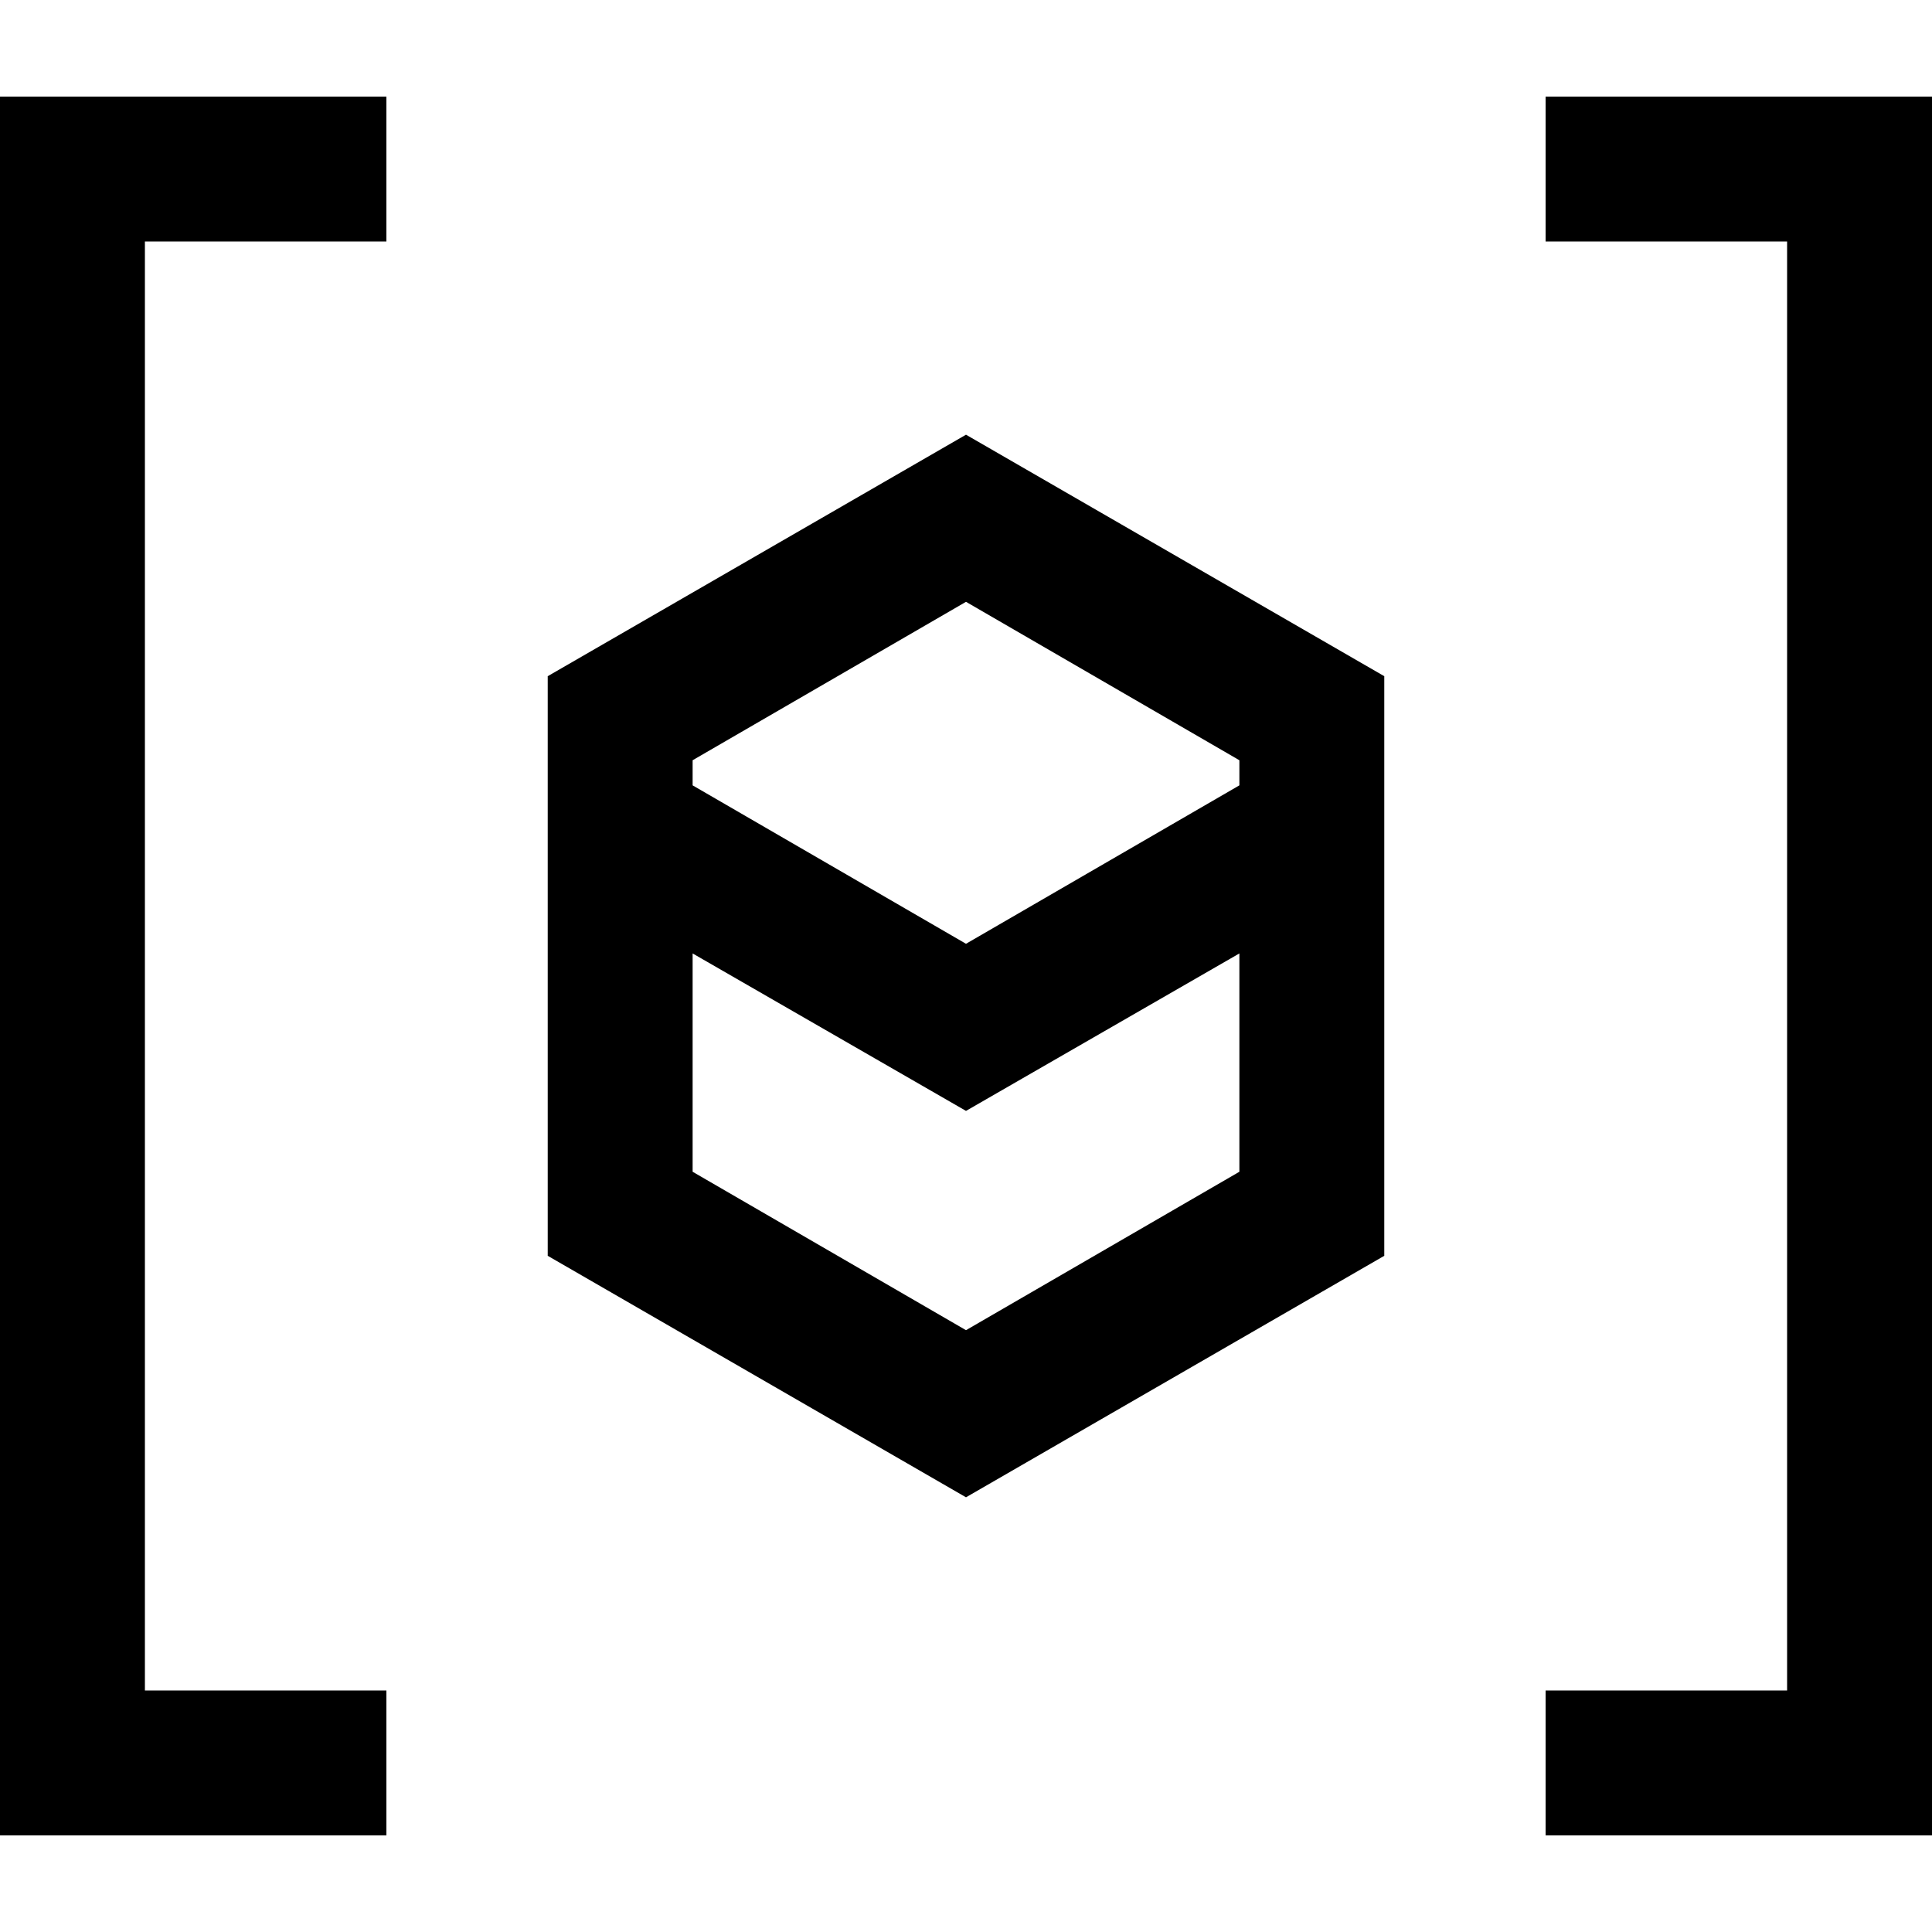 <svg width="20" height="20" viewBox="0 0 20 20" fill="none" xmlns="http://www.w3.org/2000/svg">
<path d="M4 1V2.5H1.5V17.5H4V19H0V1H4Z" fill="black"/>
<path fill-rule="evenodd" clip-rule="evenodd" d="M10 4.5L5.67 7V13L10 15.5L14.33 13V7L10 4.5ZM10 6.23L7.17 7.87V8.13L10 9.77L12.83 8.13V7.87L10 6.23ZM12.83 9.87L10 11.5L7.17 9.87V12.13L10 13.77L12.83 12.13V9.87Z" fill="black"/>
<path d="M16 1H20V19H16V17.5H18.5V2.5H16V1Z" fill="black"/>
</svg>
